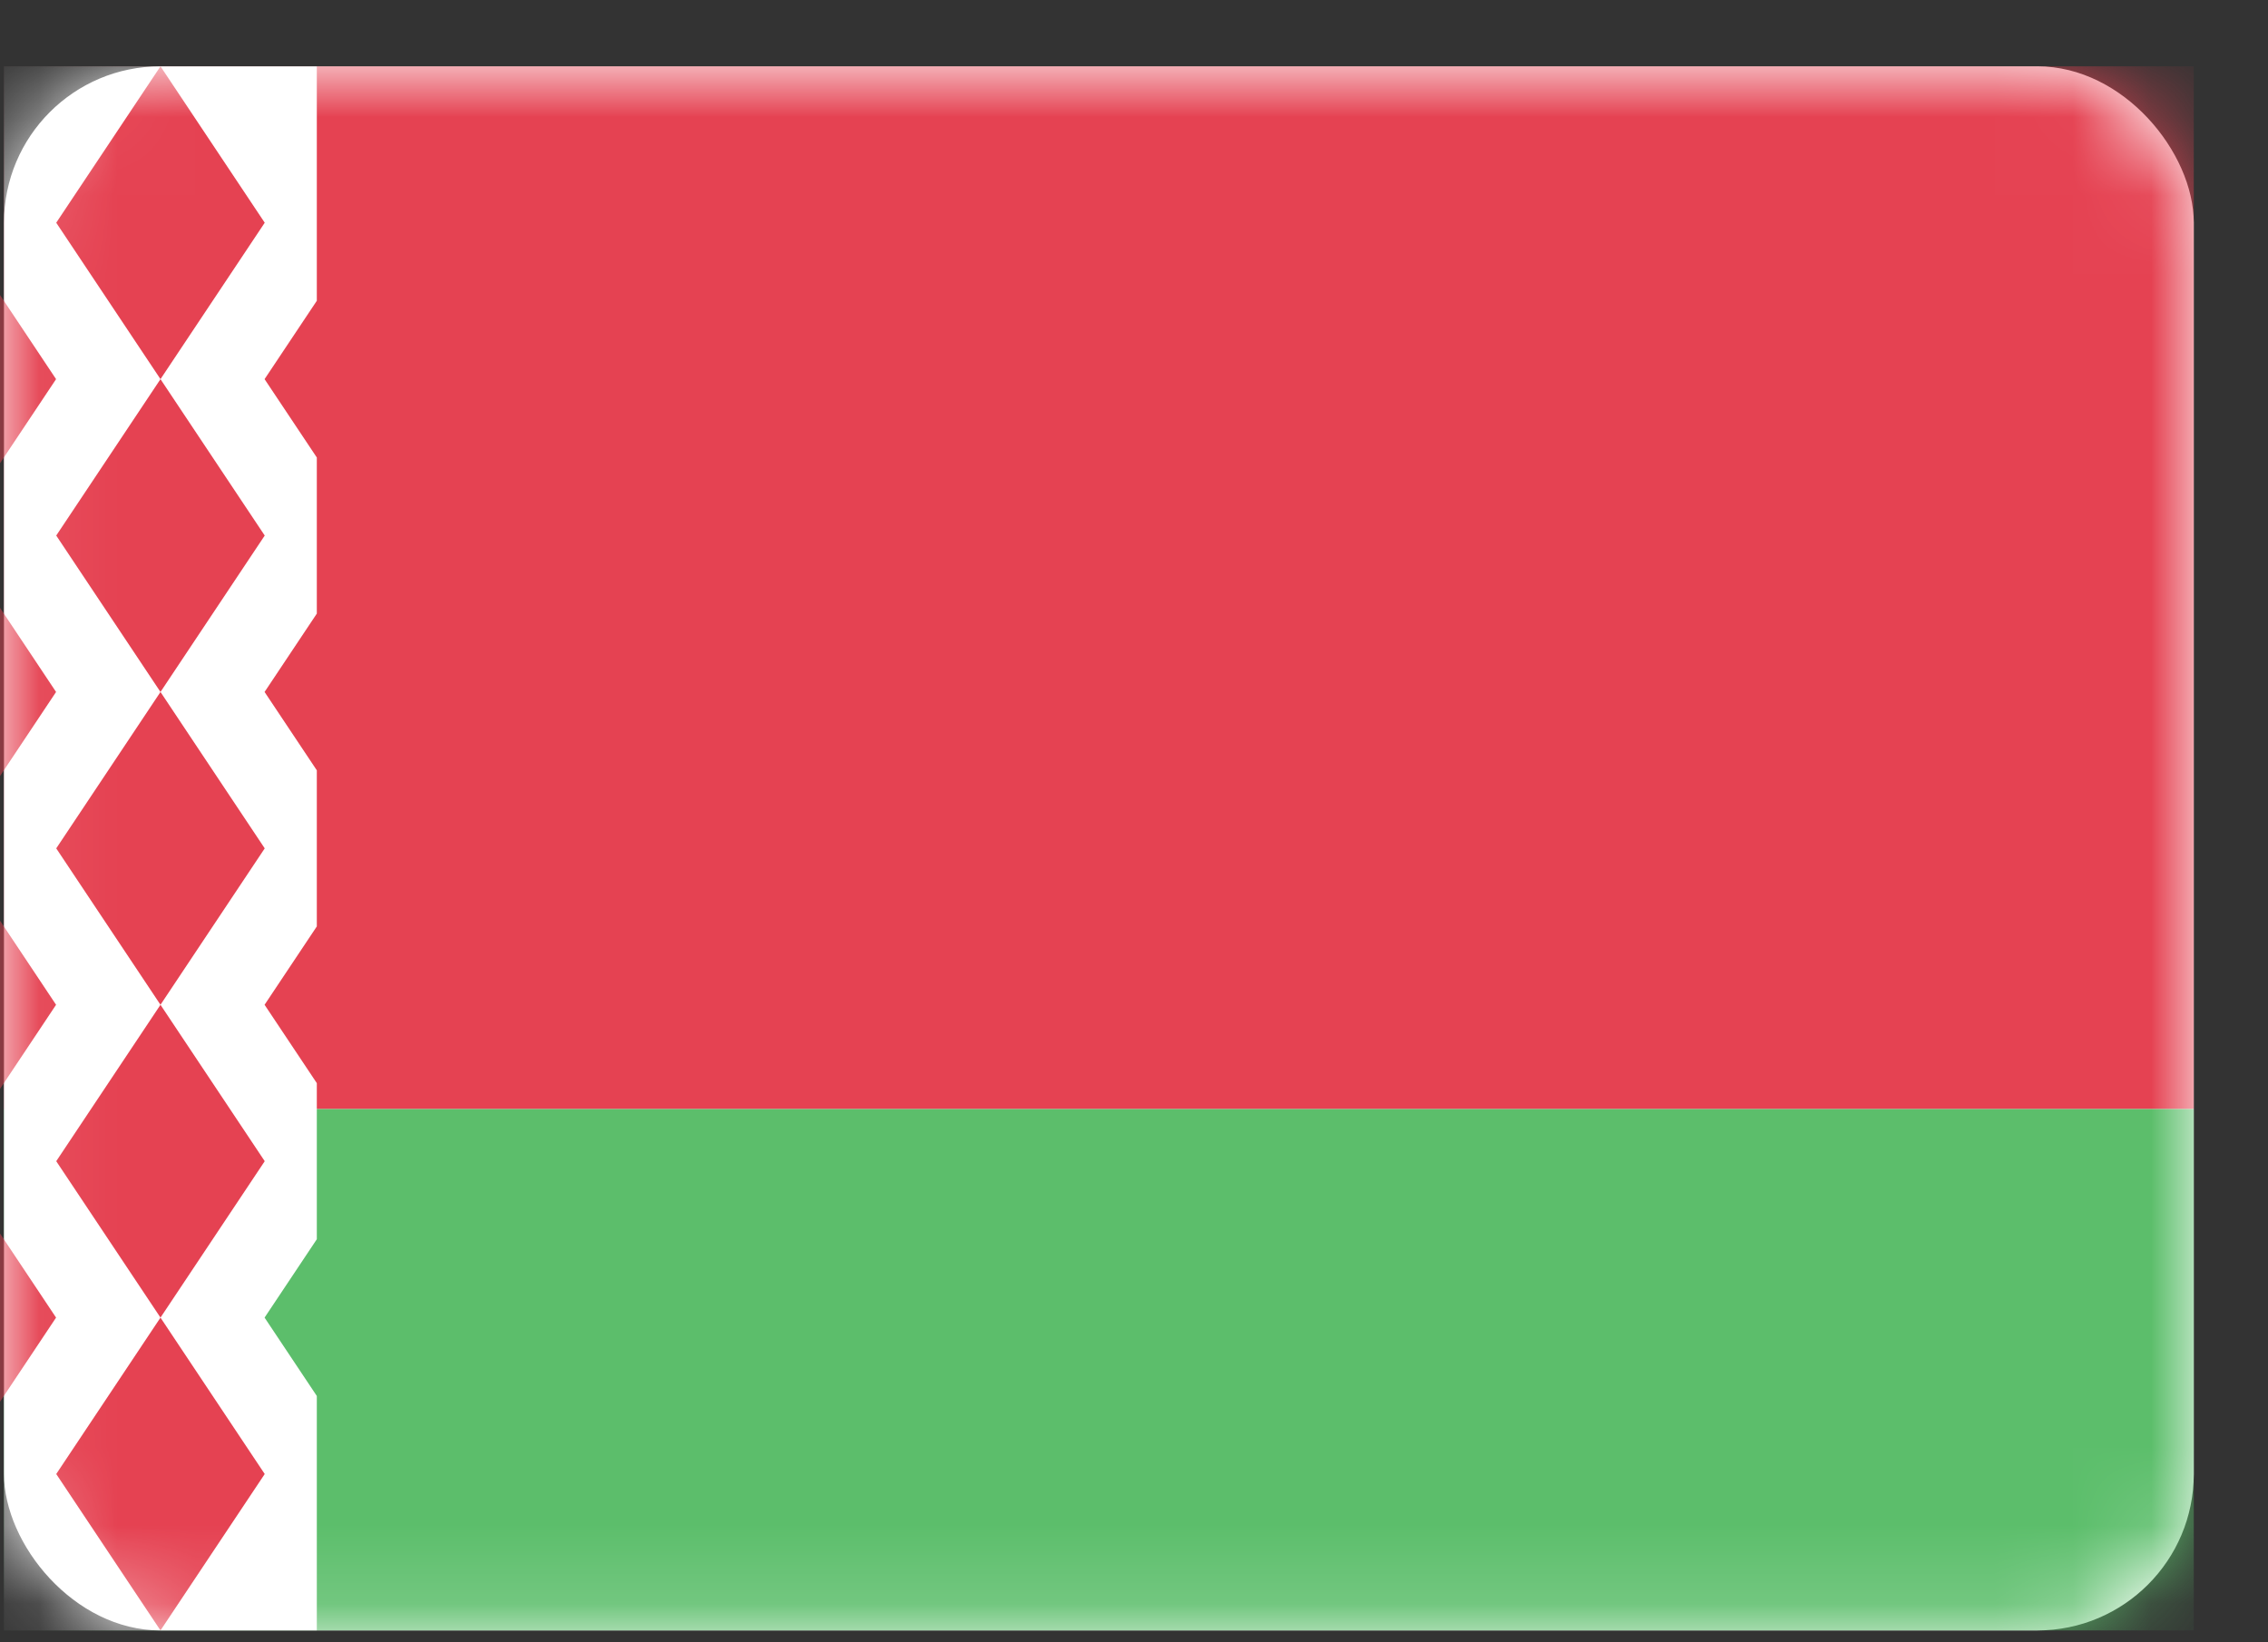 <svg width="29" height="21" viewBox="0 0 29 21" fill="none" xmlns="http://www.w3.org/2000/svg">
<rect x="0" y="0" width="29" height="21" fill="#333333" stroke="none"/>
<rect x="0.051" y="0.848" width="28" height="20" rx="2" fill="white"/>
<mask id="mask0_1365_15324" style="mask-type:luminance" maskUnits="userSpaceOnUse" x="0" y="0" width="29" height="21">
<rect x="0.051" y="0.848" width="28" height="20" rx="2" fill="white"/>
</mask>
<g mask="url(#mask0_1365_15324)">
<path fill-rule="evenodd" clip-rule="evenodd" d="M0.051 14.181H28.051V0.848H0.051V14.181Z" fill="#E54252"/>
<path fill-rule="evenodd" clip-rule="evenodd" d="M0.051 20.848H28.051V14.181H0.051V20.848Z" fill="#5CBE6B"/>
<path fill-rule="evenodd" clip-rule="evenodd" d="M0.051 0.848H4.051V3.846L3.383 4.848L4.051 5.85V7.846L3.383 8.848L4.051 9.85V11.846L3.383 12.848L4.051 13.85V15.846L3.383 16.848L4.051 17.85V20.848H0.051V0.848Z" fill="white"/>
<path fill-rule="evenodd" clip-rule="evenodd" d="M-0.616 2.848L-1.949 4.848L-0.616 6.848L-1.949 8.848L-0.616 10.848L-1.949 12.848L-0.616 14.848L-1.949 16.848L-0.616 18.848L0.717 16.848L-0.616 14.848L0.717 12.848L-0.616 10.848L0.717 8.848L-0.616 6.848L0.717 4.848L-0.616 2.848Z" fill="#E54252"/>
<path fill-rule="evenodd" clip-rule="evenodd" d="M0.719 2.848L2.052 0.848L3.385 2.848L2.052 4.848L0.719 2.848ZM2.052 8.848L0.719 6.848L2.052 4.848L3.385 6.848L2.052 8.848ZM2.052 12.848L0.719 10.848L2.052 8.848L3.385 10.848L2.052 12.848ZM2.052 16.848L3.385 14.848L2.052 12.848L0.719 14.848L2.052 16.848ZM2.052 16.848L3.385 18.848L2.052 20.848L0.719 18.848L2.052 16.848Z" fill="#E54252"/>
</g>
</svg>
